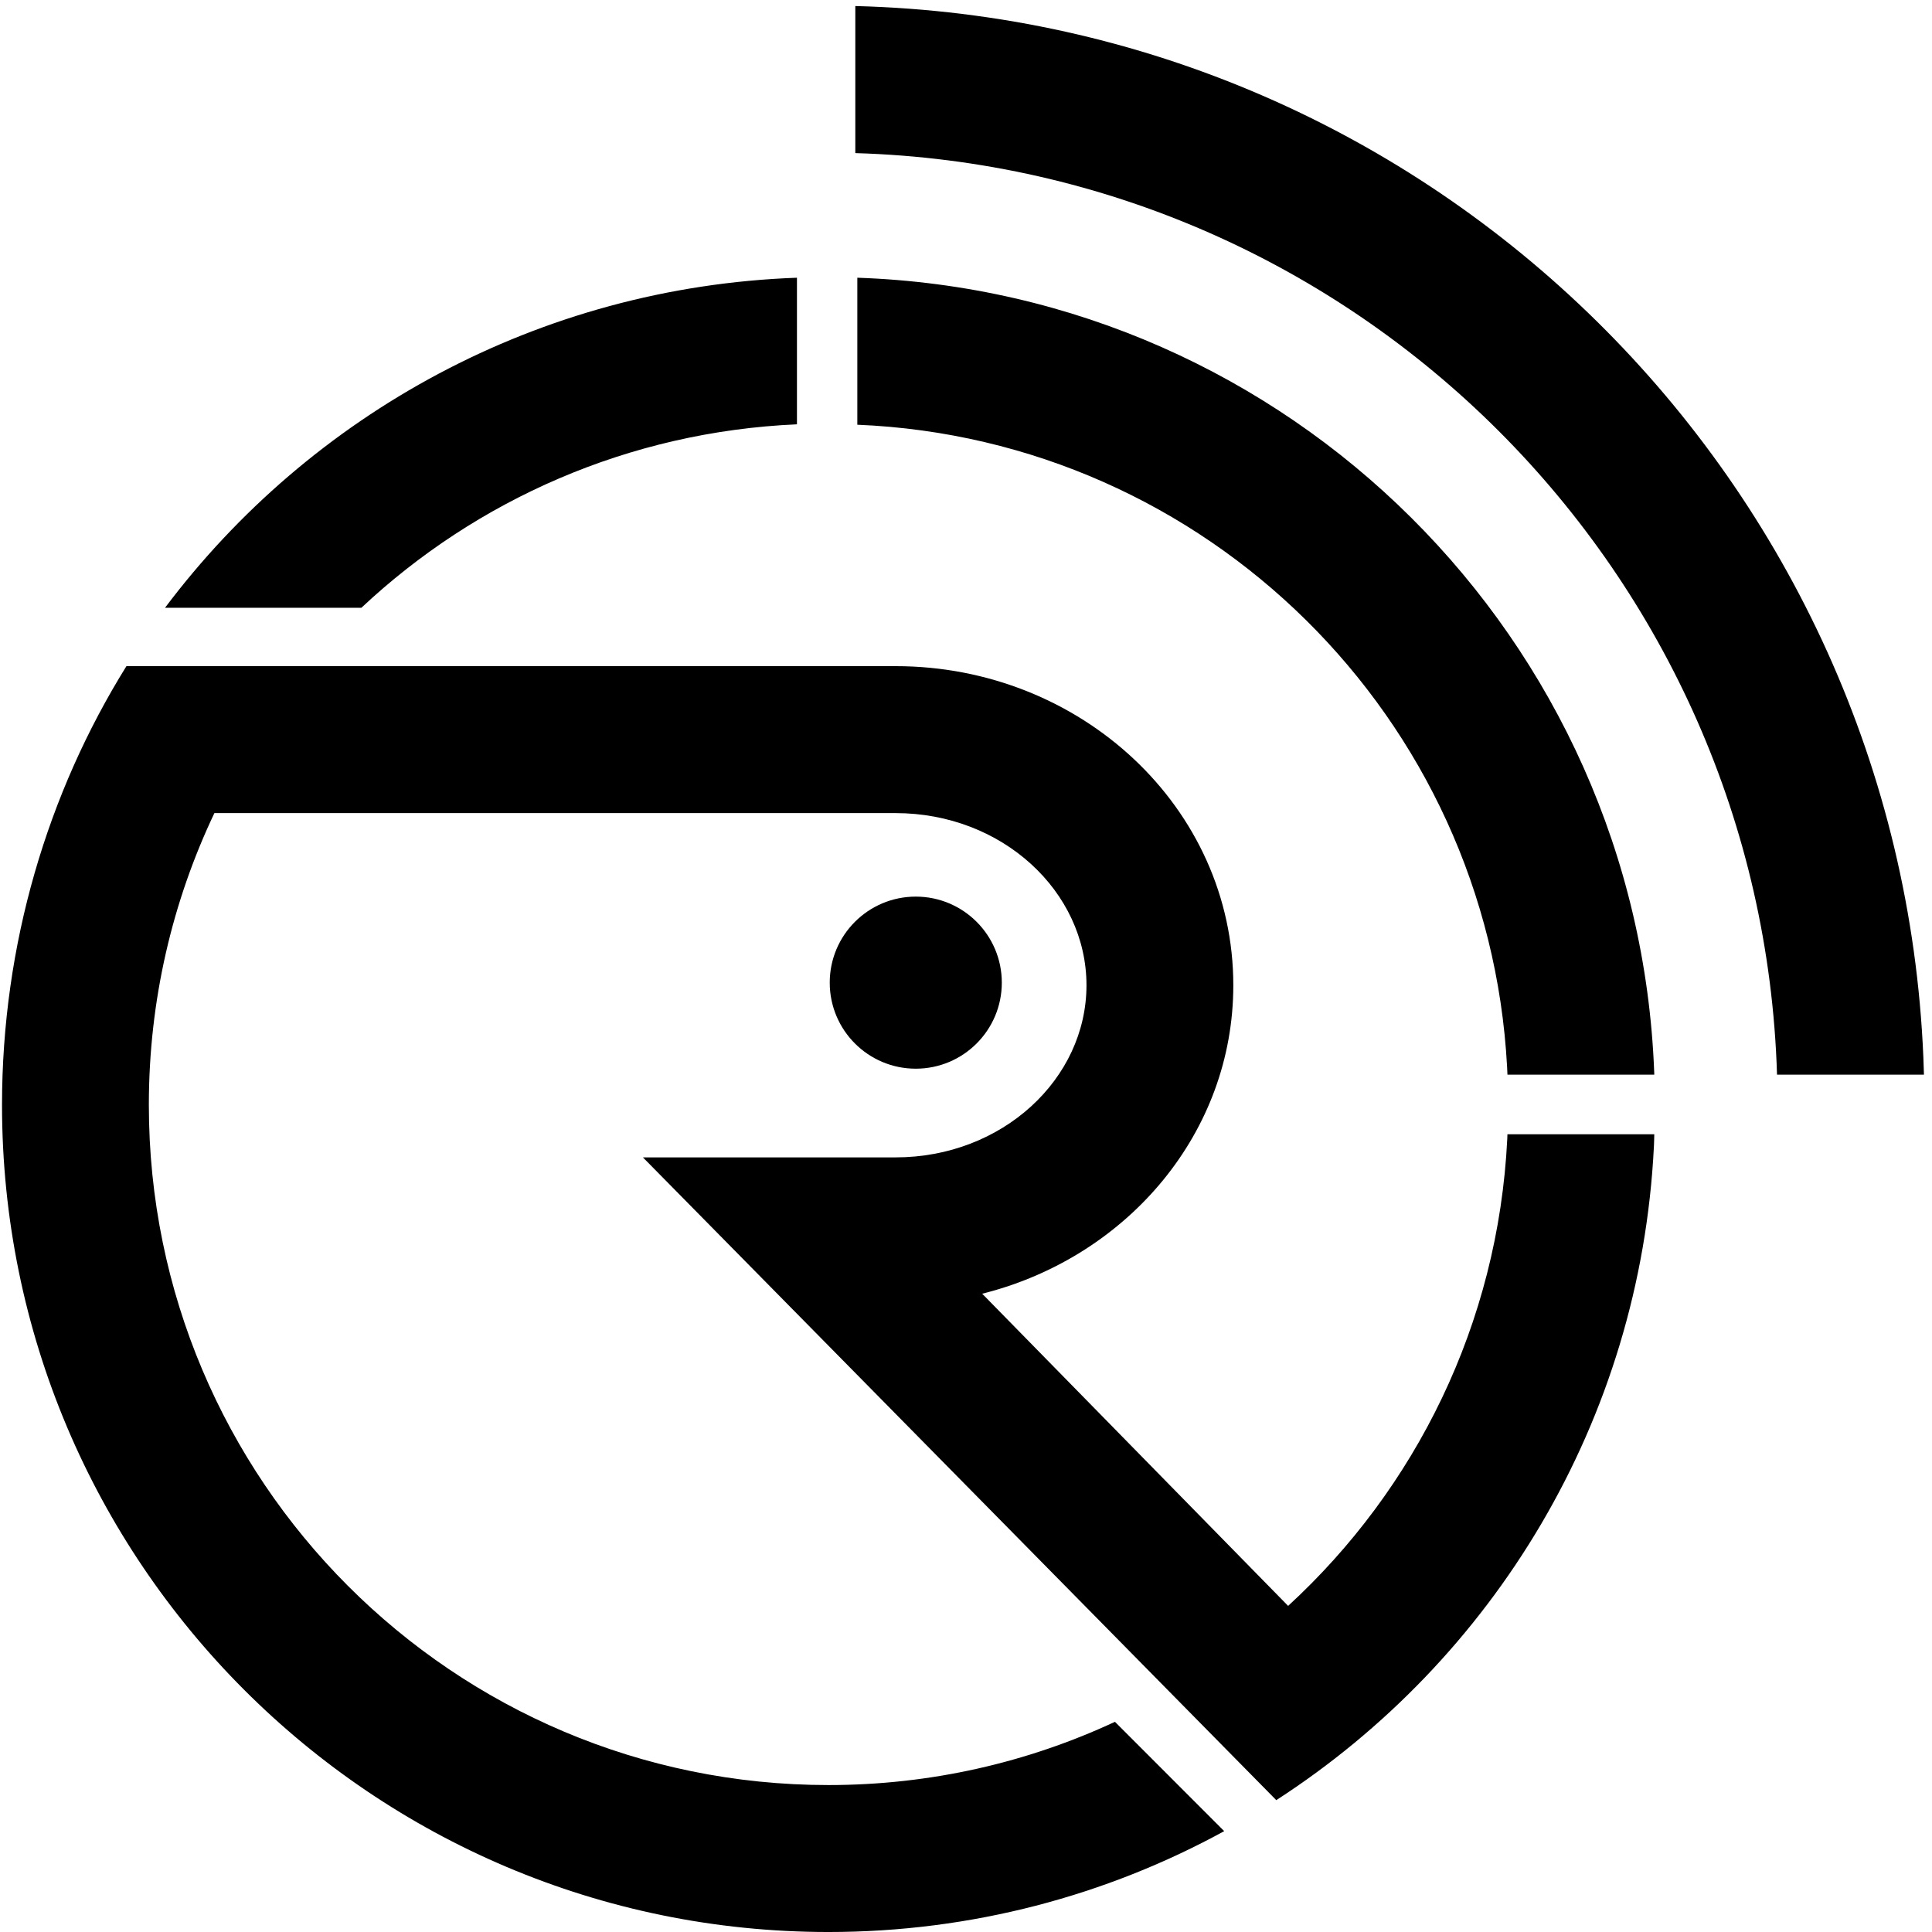 <svg height="960" viewBox="0 0 960 960" width="960" xmlns="http://www.w3.org/2000/svg"><g fill="#000" fill-rule="evenodd"><path d="m202.162 331 242.853.006c92.099 0 167.809 70.357 167.809 158.552 0 73.202-52.156 134.115-122.55 152.71l-2.23.571 152.02 155.119c63.252-58.119 104.362-140.112 108.885-232.012l.044-1.129c.011-.357.022-.758.033-1.197l72.976 0-.066 2.785c-.024.852-.05 1.623-.077 2.301l-.037.833c-6.728 136.71-79.98 255.367-187.647 324.94l-314.719-319.385h125.561c52.962 0 94.848-38.925 94.848-85.535s-41.886-85.535-94.848-85.535l-338.484-.004c-20.884 43.939-32.571 93.101-32.571 144.996 0 186.654 151.194 337.967 337.702 337.967 50.791 0 99.042-11.251 142.349-31.427l54.285 54.331c-58.47 31.97-125.503 50.113-196.634 50.113-226.802 0-410.662-184.004-410.662-410.984 0-79.645 22.637-155.042 61.824-218.016l139.338.006zm619.801 201.799.019.567c.006.2.012.411.018.634h-72.957l-.175-3.858c-9.328-173.782-149.59-311.974-322.867-319.099v-73.043c214.308 7.238 387.812 179.302 395.963 394.799zm134.037 1.201h-73.01c-7.572-249.648-208.513-450.612-457.99-457.922v-73.078c286.889 7.279 518.707 236.354 530.704 522.315zm-560-396v72.839c-83.633 3.672-159.369 37.639-216.434 91.161l-97.566-.004c72.142-95.98 185.554-159.363 314-163.996z" fill-rule="nonzero"/><circle cx="455.043" cy="488.274" r="42.752"/></g></svg>
